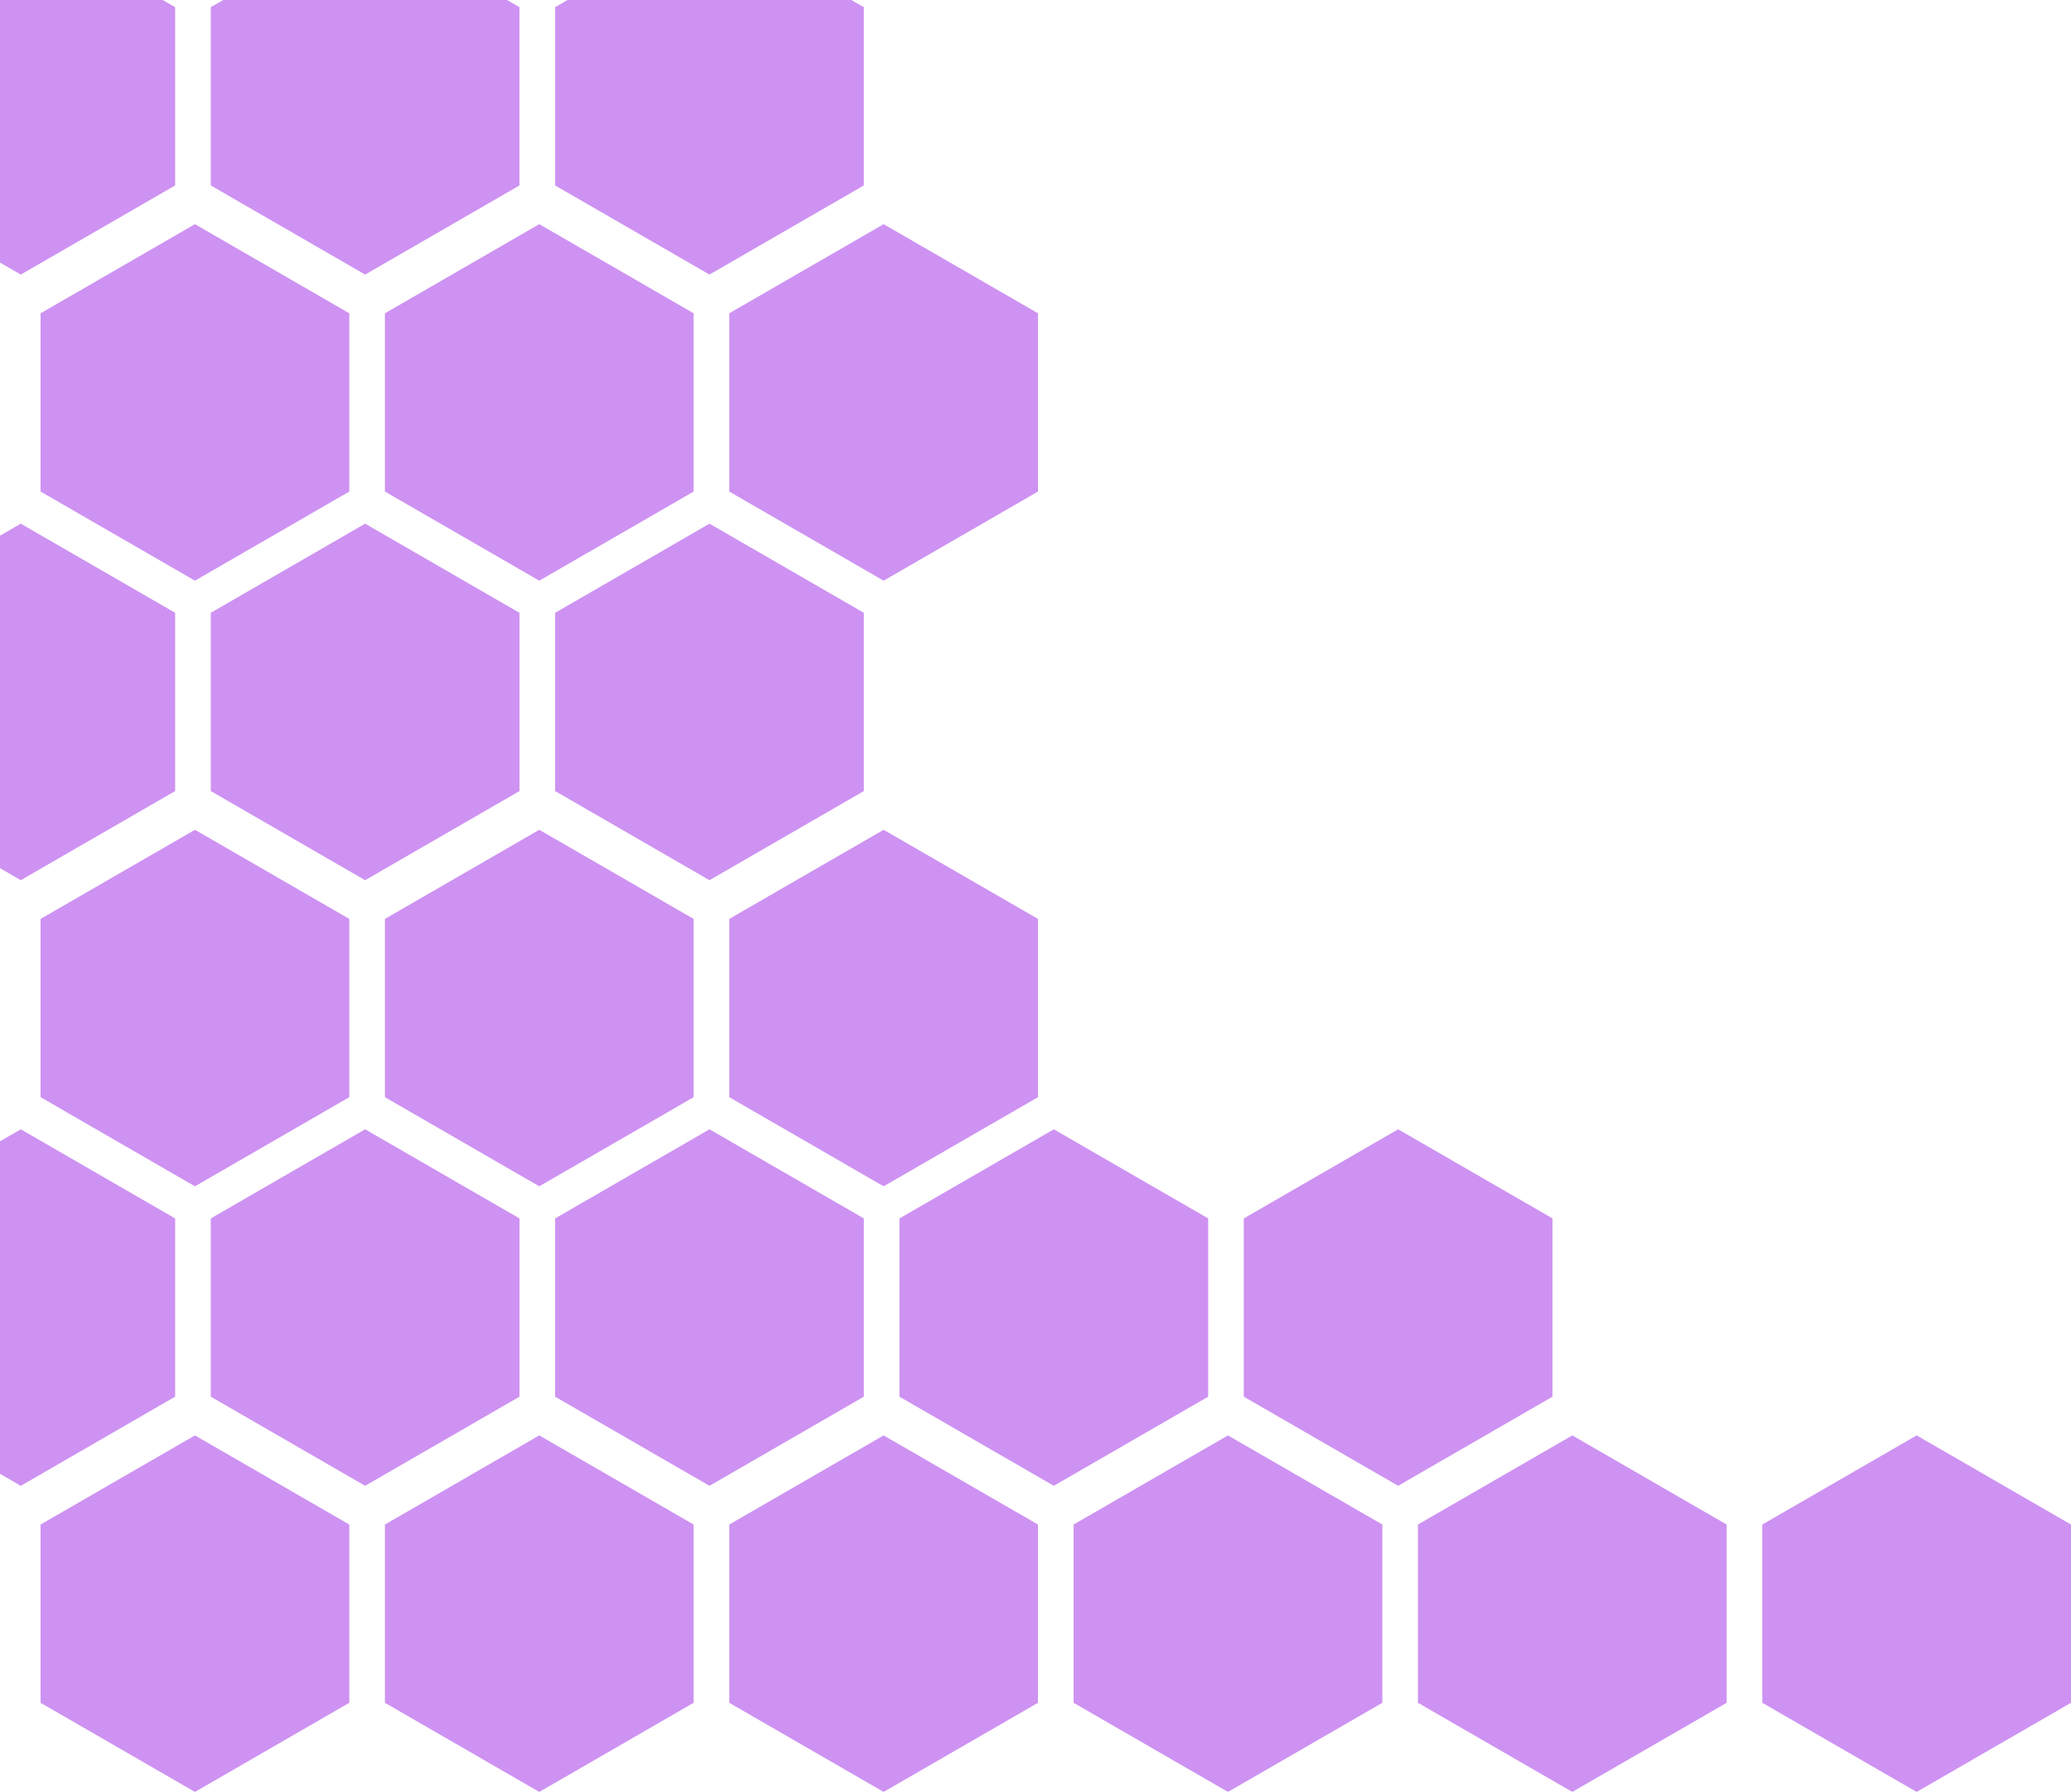 <svg xmlns="http://www.w3.org/2000/svg" width="693.511" height="600" viewBox="0 0 693.511 600"><defs><style>.a{opacity:0.51;}.b{mix-blend-mode:lighten;isolation:isolate;}.c{fill:#9e2ae5;}</style></defs><g class="a" transform="translate(0)"><g class="b" transform="translate(0)"><path class="c" d="M321.93,218.022V158.335l51.69-29.843,51.69,29.843v59.687l-51.69,29.843Z" transform="translate(268.202 352.135)"/><path class="c" d="M354.013,218.022V158.335l51.69-29.843,51.69,29.843v59.687L405.7,247.865Z" transform="translate(120.809 352.135)"/><path class="c" d="M386.1,218.022V158.335l51.69-29.843,51.69,29.843v59.687l-51.69,29.843Z" transform="translate(-26.583 352.135)"/><path class="c" d="M418.181,218.022V158.335l51.69-29.843,51.69,29.843v59.687l-51.69,29.843Z" transform="translate(-173.976 352.135)"/><path class="c" d="M450.264,218.022V158.335l51.69-29.843,51.69,29.843v59.687l-51.69,29.843Z" transform="translate(-321.368 352.135)"/><path class="c" d="M482.348,218.022V158.335l51.69-29.843,51.69,29.843v59.687l-51.69,29.843Z" transform="translate(-468.76 352.135)"/><path class="c" d="M370.239,189.5V129.816l51.69-29.843,51.69,29.843V189.5l-51.69,29.843Z" transform="translate(46.266 278.157)"/><path class="c" d="M402.323,189.5V129.816l51.69-29.843,51.69,29.843V189.5l-51.69,29.843Z" transform="translate(-101.126 278.157)"/><path class="c" d="M434.407,189.5V129.816L486.1,99.973l51.69,29.843V189.5L486.1,219.346Z" transform="translate(-248.519 278.157)"/><path class="c" d="M466.491,189.5V129.816l51.69-29.843,51.69,29.843V189.5l-51.69,29.843Z" transform="translate(-395.911 278.157)"/><path class="c" d="M498.574,103.992l6.961-4.019,51.69,29.843V189.5l-51.69,29.843-6.961-4.019Z" transform="translate(-498.574 278.157)"/><path class="c" d="M418.181,161.6V101.912l51.69-29.843,51.69,29.843V161.6l-51.69,29.843Z" transform="translate(-173.976 205.774)"/><path class="c" d="M450.264,161.6V101.912l51.69-29.843,51.69,29.843V161.6l-51.69,29.843Z" transform="translate(-321.368 205.774)"/><path class="c" d="M482.348,161.6V101.912l51.69-29.843,51.69,29.843V161.6l-51.69,29.843Z" transform="translate(-468.76 205.774)"/><path class="c" d="M434.407,133.08V73.393L486.1,43.55l51.69,29.843V133.08L486.1,162.923Z" transform="translate(-248.519 131.797)"/><path class="c" d="M466.491,133.08V73.393l51.69-29.843,51.69,29.843V133.08l-51.69,29.843Z" transform="translate(-395.911 131.797)"/><path class="c" d="M498.574,47.569l6.961-4.019,51.69,29.843V133.08l-51.69,29.843-6.961-4.019Z" transform="translate(-498.574 131.797)"/><path class="c" d="M418.181,105.176V45.489l51.69-29.843,51.69,29.843v59.686l-51.69,29.843Z" transform="translate(-173.976 59.413)"/><path class="c" d="M450.264,105.176V45.489l51.69-29.843,51.69,29.843v59.686l-51.69,29.843Z" transform="translate(-321.368 59.413)"/><path class="c" d="M482.348,105.176V45.489l51.69-29.843,51.69,29.843v59.686l-51.69,29.843Z" transform="translate(-468.76 59.413)"/><path class="c" d="M533.62-5.239l4.167,2.406V56.853L486.1,86.7l-51.69-29.843V-2.833l4.167-2.406Z" transform="translate(-248.519 5.239)"/><path class="c" d="M565.7-5.239l4.167,2.406V56.853L518.181,86.7l-51.69-29.843V-2.833l4.167-2.406Z" transform="translate(-395.911 5.239)"/><path class="c" d="M498.574-5.239h54.484l4.167,2.406V56.853L505.536,86.7l-6.961-4.019Z" transform="translate(-498.574 5.239)"/></g></g></svg>